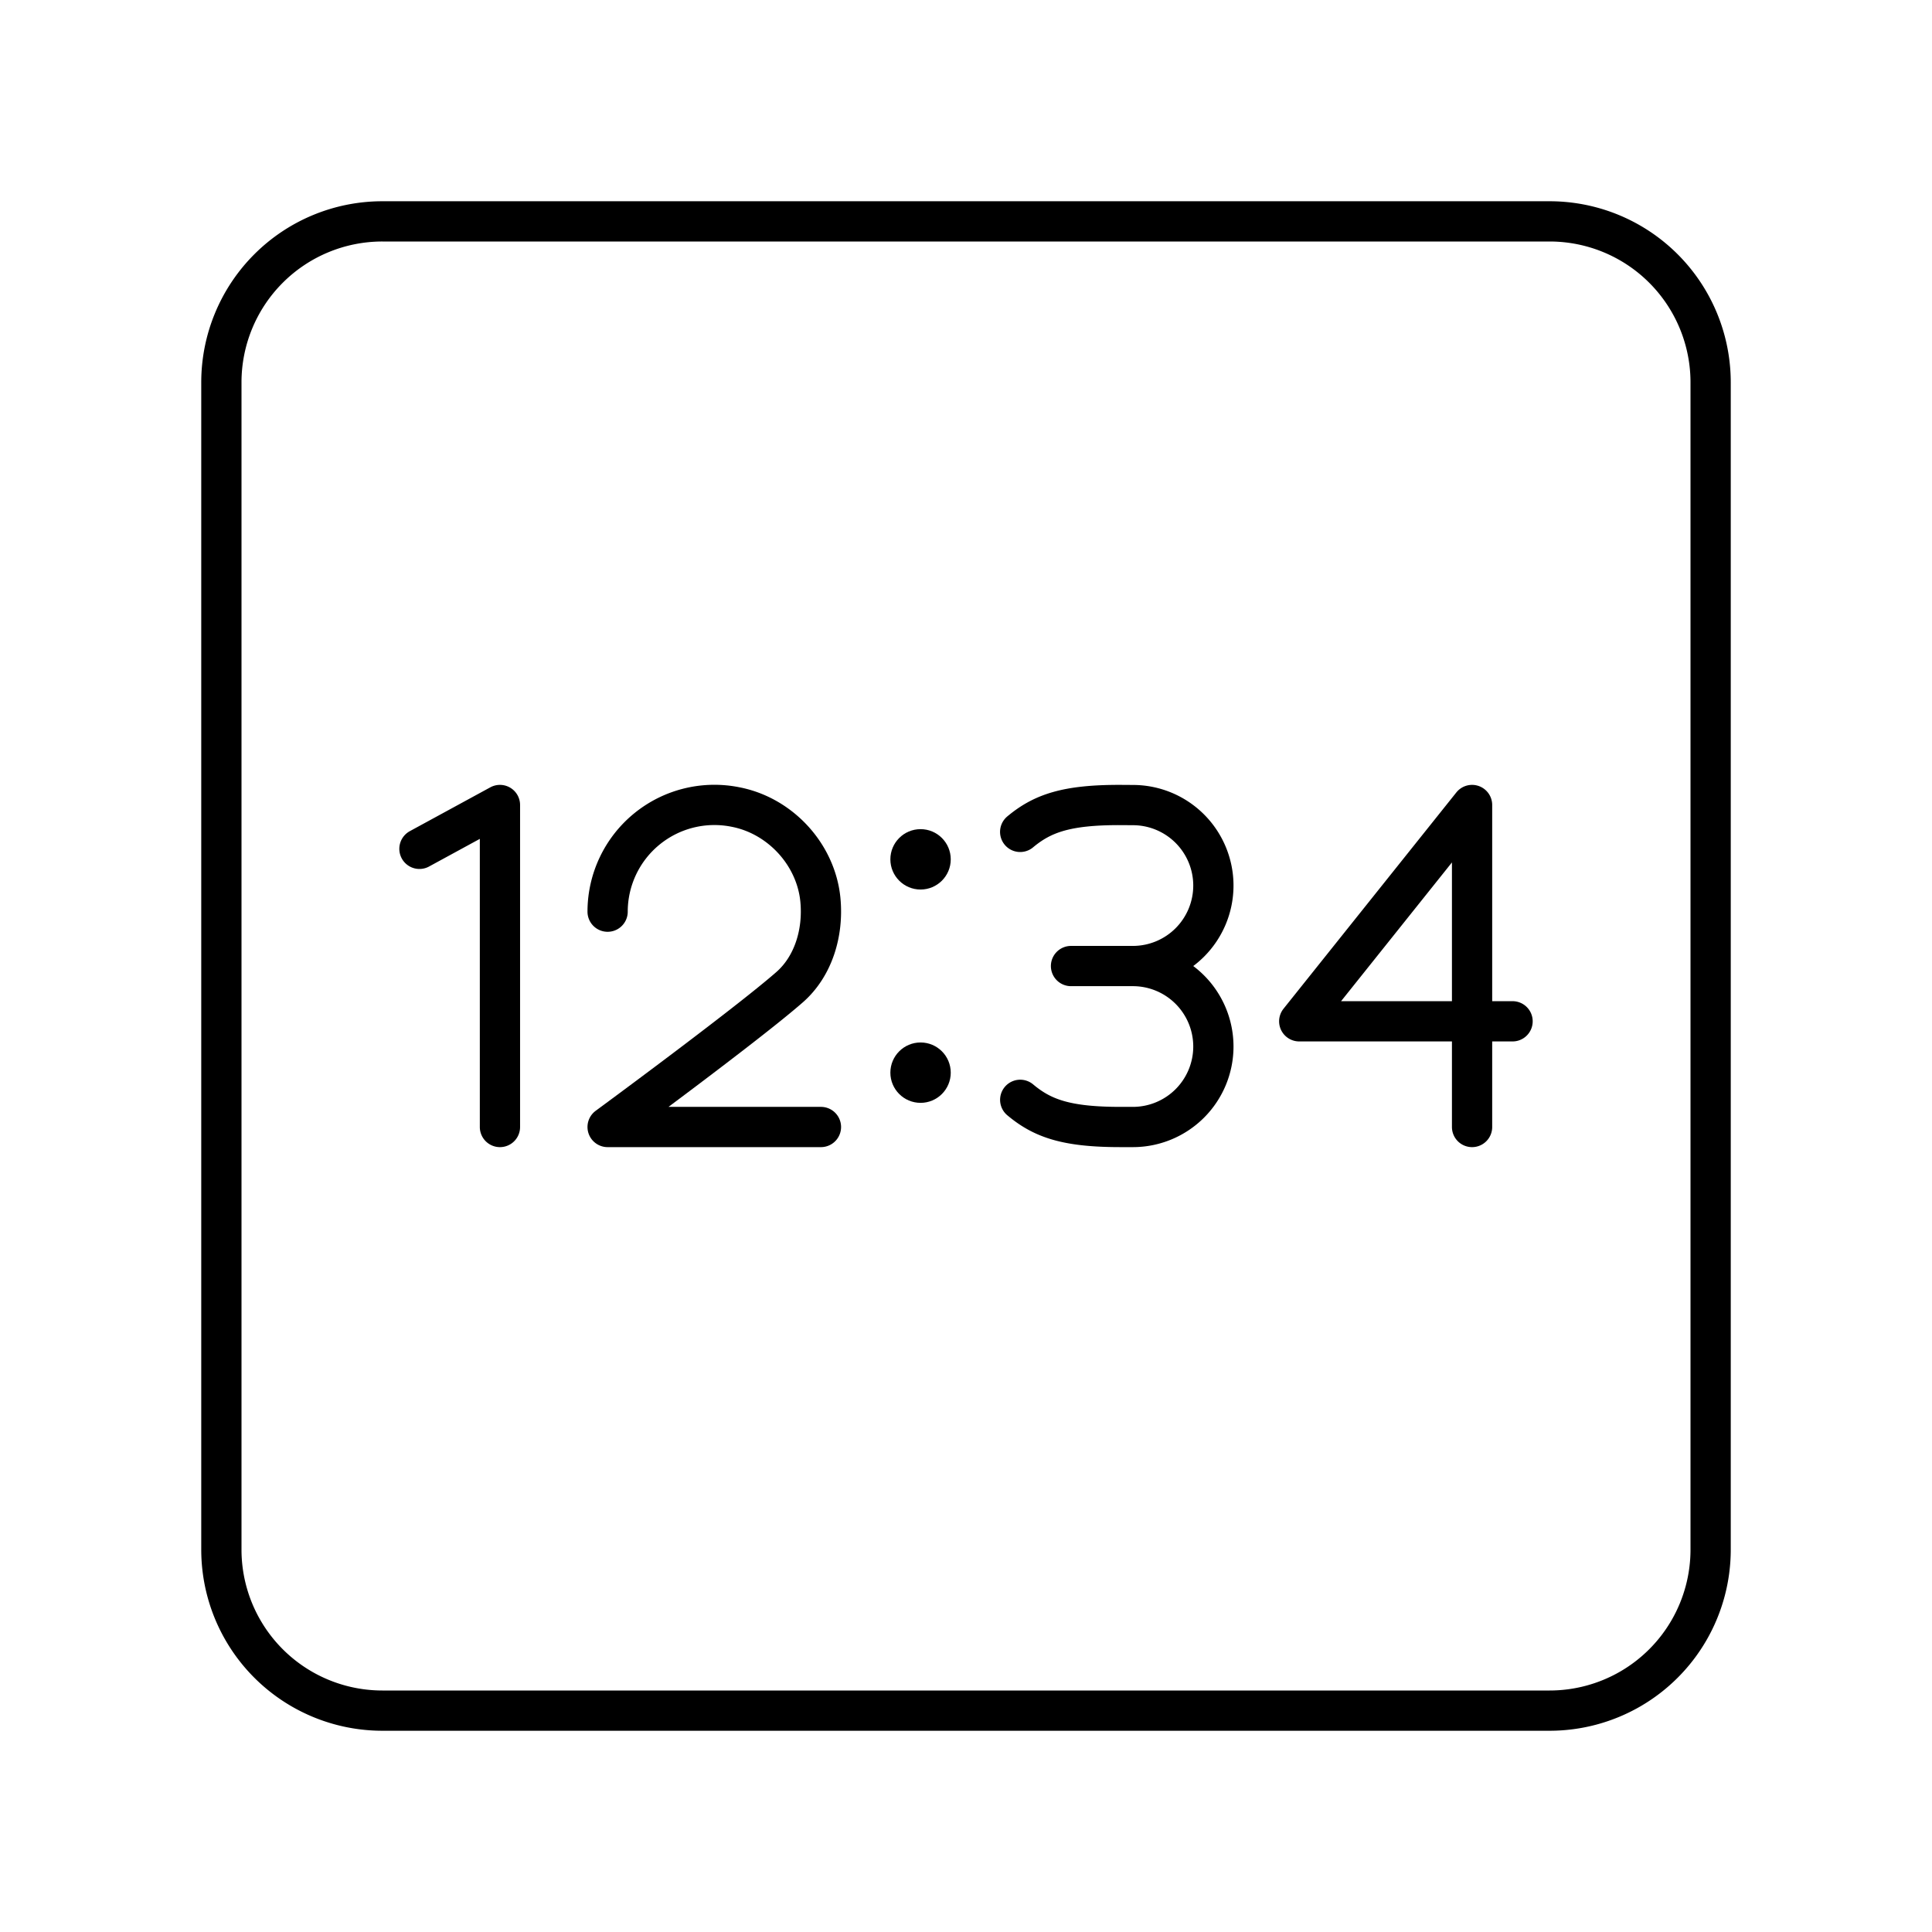 <svg xmlns="http://www.w3.org/2000/svg" width="3em" height="3em" viewBox="0 0 48 48"><path fill="none" stroke="currentColor" stroke-linecap="round" stroke-linejoin="round" d="M38.5 5.5h-29a4 4 0 0 0-4 4v29a4 4 0 0 0 4 4h29a4 4 0 0 0 4-4v-29a4 4 0 0 0-4-4"/><path fill="none" stroke="currentColor" stroke-linecap="round" stroke-linejoin="round" d="m10.421 21.089l2-1.089v8m24.152 0v-8l-4.294 5.374h5.3M15.096 22.65a2.653 2.653 0 0 1 3.176-2.6c1.111.214 1.999 1.175 2.11 2.302c.081.837-.184 1.664-.762 2.172c-1.072.94-4.524 3.476-4.524 3.476h5.3"/><circle cx="22.871" cy="26.65" r=".75" fill="currentColor"/><circle cx="22.871" cy="21.35" r=".75" fill="currentColor"/><path fill="none" stroke="currentColor" stroke-linecap="round" stroke-linejoin="round" d="M25.347 27.325c.552.463 1.148.675 2.487.675h.312a2 2 0 0 0 2-2h0a2 2 0 0 0-2-1.999m-2.8-3.333c.553-.461 1.15-.672 2.49-.668l.31.002a2 2 0 0 1 2 2h0a2 2 0 0 1-2 1.999m-1.537 0h1.537"/></svg>